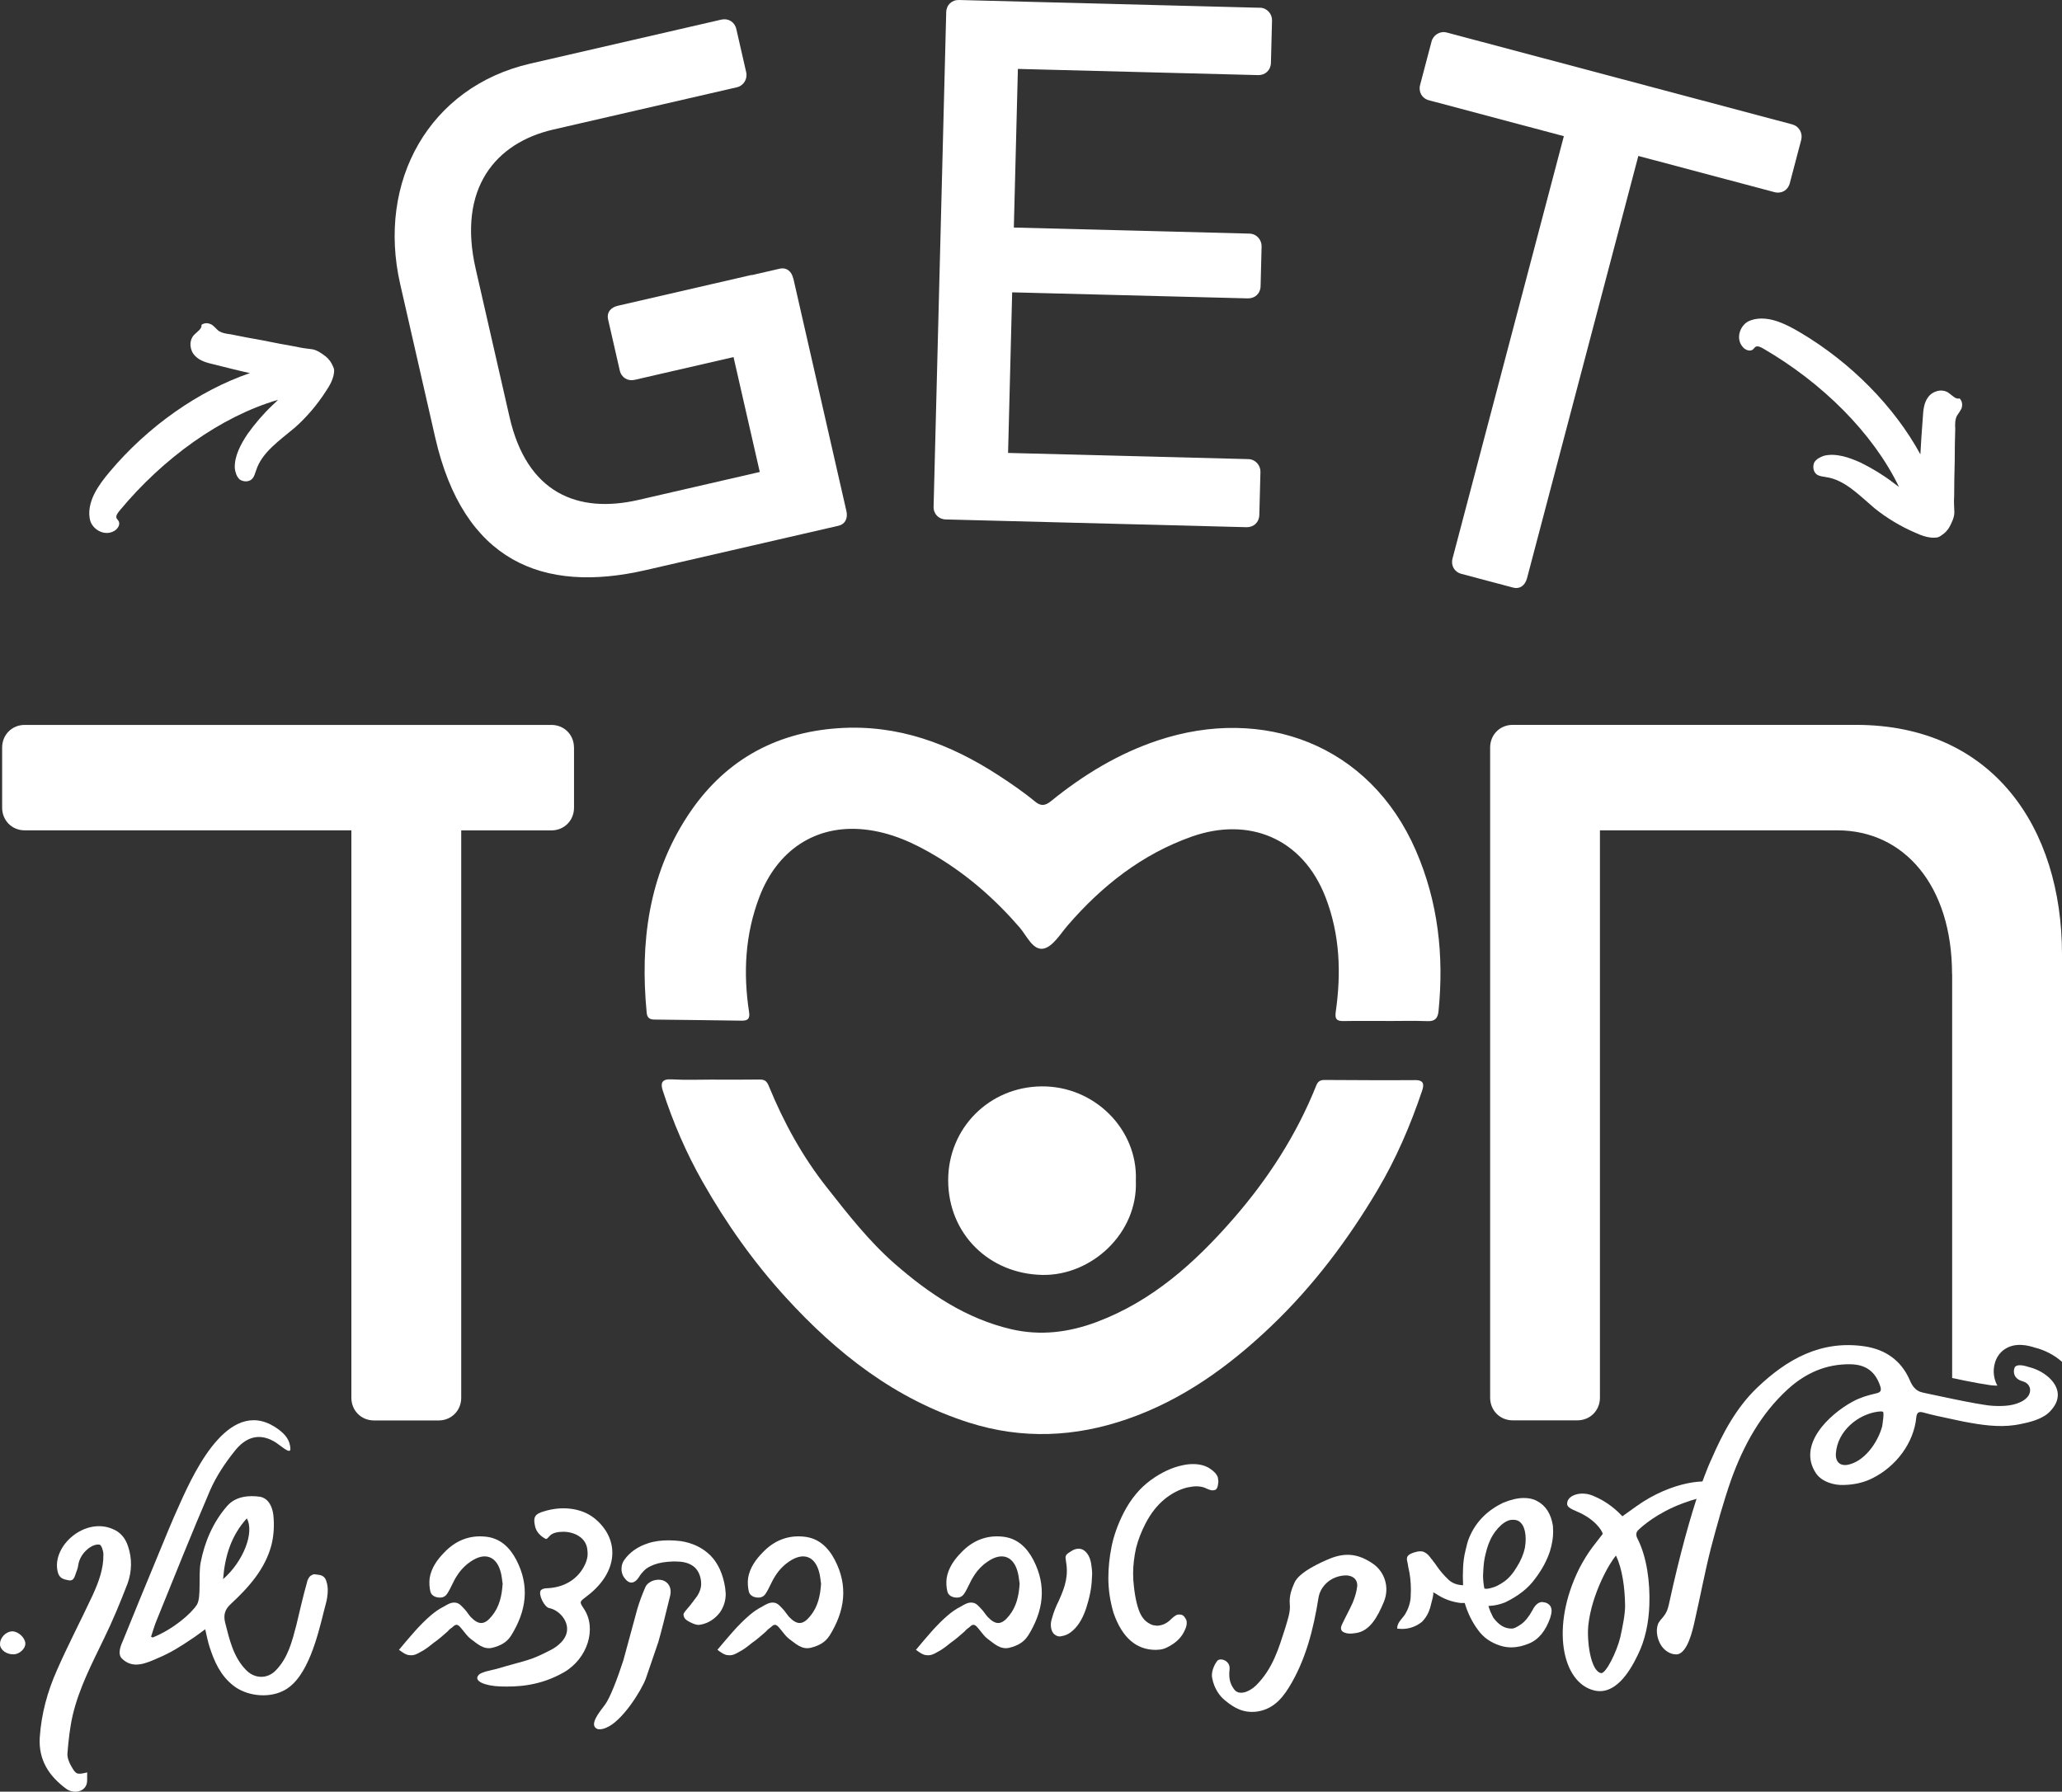 <?xml version="1.0" encoding="UTF-8" standalone="no"?><svg width='84' height='73' viewBox='0 0 84 73' fill='none' xmlns='http://www.w3.org/2000/svg'>
<rect x="0" y="0" width="84" height="73" fill="#333333" stroke="none"/>
<g clip-path='url(#clip0_1_89)'>
<path d='M23.384 30.46V32.909C23.384 33.431 22.983 33.833 22.465 33.833H18.789V56.95C18.789 57.472 18.389 57.874 17.871 57.874H15.234C14.714 57.874 14.314 57.472 14.314 56.95V33.831H1.005C0.486 33.831 0.087 33.429 0.087 32.907V30.458C0.087 29.936 0.488 29.536 1.005 29.536H22.464C22.983 29.536 23.382 29.938 23.382 30.458L23.384 30.46Z' fill='white'/>
<path d='M79.525 39.69V56.145C79.895 56.224 80.263 56.299 80.632 56.365C80.683 56.372 80.763 56.385 80.847 56.399C80.973 56.421 81.101 56.446 81.231 56.451C81.276 56.453 81.322 56.455 81.368 56.456C81.313 56.358 81.274 56.253 81.249 56.142C81.181 55.868 81.206 55.407 81.525 55.087L81.605 55.016C82.076 54.651 82.655 54.832 82.904 54.909C83.278 55.002 83.678 55.198 84 55.486V38.885C84 33.707 81.164 29.534 75.608 29.534H61.622C61.102 29.534 60.704 29.936 60.704 30.456V56.946C60.704 57.468 61.104 57.87 61.622 57.87H64.259C64.779 57.87 65.177 57.468 65.177 56.946V33.831H74.847C77.564 33.831 79.521 36.079 79.521 39.691L79.525 39.69Z' fill='white'/>
<path d='M56.483 41.598C55.897 41.598 55.312 41.591 54.727 41.602C54.447 41.605 54.374 41.516 54.415 41.223C54.641 39.638 54.586 38.077 53.999 36.558C53.056 34.122 50.849 33.277 48.559 34.083C46.529 34.799 44.897 36.083 43.498 37.7C43.196 38.05 42.895 38.565 42.518 38.648C42.078 38.742 41.826 38.122 41.537 37.788C40.555 36.653 39.448 35.679 38.167 34.905C37.251 34.351 36.286 33.907 35.204 33.795C33.201 33.587 31.656 34.667 30.941 36.529C30.354 38.058 30.27 39.634 30.515 41.236C30.56 41.522 30.446 41.588 30.213 41.586C29.028 41.572 27.843 41.552 26.658 41.541C26.453 41.539 26.362 41.462 26.343 41.253C26.072 38.408 26.416 35.679 28.01 33.243C29.448 31.046 31.512 29.85 34.146 29.67C36.573 29.503 38.705 30.304 40.699 31.605C41.203 31.934 41.699 32.272 42.16 32.655C42.407 32.86 42.585 32.828 42.82 32.637C44.133 31.573 45.562 30.701 47.169 30.167C51.427 28.751 55.787 30.302 57.679 34.655C58.586 36.744 58.828 38.937 58.602 41.193C58.574 41.484 58.462 41.618 58.148 41.605C57.593 41.584 57.038 41.6 56.483 41.6V41.598Z' fill='white'/>
<path d='M29.143 43.988C29.743 43.988 30.345 43.993 30.944 43.984C31.152 43.981 31.238 44.049 31.323 44.258C31.927 45.733 32.688 47.12 33.678 48.374C34.539 49.468 35.393 50.565 36.446 51.488C37.847 52.712 39.361 53.729 41.199 54.158C42.386 54.433 43.539 54.288 44.676 53.863C46.941 53.012 48.671 51.456 50.23 49.67C51.652 48.04 52.817 46.242 53.623 44.222C53.693 44.047 53.798 44.001 53.963 44.002C55.194 44.008 56.424 44.017 57.655 44.008C58.024 44.004 58.011 44.21 57.931 44.446C57.456 45.852 56.874 47.212 56.114 48.49C54.911 50.517 53.506 52.387 51.801 54.017C50.08 55.661 48.176 57.041 45.911 57.822C43.794 58.553 41.648 58.653 39.475 57.963C36.468 57.007 34.094 55.145 32.001 52.85C30.697 51.42 29.587 49.85 28.633 48.17C27.958 46.984 27.418 45.734 26.999 44.433C26.905 44.142 26.95 43.956 27.345 43.977C27.942 44.011 28.544 43.986 29.145 43.986L29.143 43.988Z' fill='white'/>
<path d='M46.271 48.092C46.367 50.245 44.463 51.986 42.457 51.945C40.294 51.901 38.63 50.274 38.626 48.095C38.623 45.958 40.304 44.281 42.434 44.263C44.589 44.245 46.349 46.017 46.272 48.09L46.271 48.092Z' fill='white'/>
<path d='M32.315 11.346C32.249 11.056 32.044 10.883 31.756 10.949L30.624 11.21C30.624 11.21 30.624 11.205 30.622 11.201L25.168 12.458C24.88 12.524 24.707 12.729 24.773 13.019L25.247 15.092C25.312 15.382 25.569 15.543 25.857 15.476L29.882 14.549L30.951 19.23L26.012 20.368C23.529 20.94 21.463 20.088 20.757 16.99L19.378 10.953C18.629 7.671 20.188 5.82 22.54 5.278L30.015 3.557C30.304 3.491 30.459 3.206 30.398 2.944L29.996 1.185C29.93 0.895 29.674 0.735 29.386 0.799L21.597 2.593C17.494 3.539 15.344 7.378 16.303 11.576L17.729 17.825C18.88 22.865 22.099 24.197 26.307 23.228L34.149 21.423C34.437 21.357 34.546 21.11 34.48 20.822L32.318 11.344L32.315 11.346Z' fill='white'/>
<path d='M51.319 0.316L39.068 -5.26396e-06C38.772 -0.007 38.553 0.202 38.546 0.499L38.032 20.64C38.023 20.935 38.233 21.157 38.528 21.164L50.78 21.48C51.073 21.487 51.294 21.278 51.301 20.982L51.347 19.23C51.355 18.962 51.146 18.713 50.851 18.706L41.066 18.454L41.233 11.911L50.83 12.157C51.125 12.165 51.346 11.956 51.353 11.659L51.394 10.043C51.401 9.773 51.193 9.525 50.897 9.518L41.301 9.271L41.466 2.808L51.251 3.06C51.547 3.067 51.766 2.858 51.774 2.561L51.819 0.836C51.826 0.568 51.618 0.32 51.322 0.313L51.319 0.316Z' fill='white'/>
<path d='M73.014 5.069L58.94 1.326C58.656 1.249 58.385 1.43 58.317 1.691L57.851 3.46C57.776 3.746 57.928 4.011 58.212 4.086L63.707 5.548L59.172 22.756C59.097 23.042 59.248 23.307 59.535 23.382L61.634 23.939C61.919 24.015 62.129 23.848 62.206 23.562L66.741 6.354L72.288 7.829C72.573 7.905 72.836 7.752 72.911 7.466L73.377 5.696C73.444 5.435 73.3 5.146 73.014 5.071V5.069Z' fill='white'/>
<path d='M0.5 66.467C0.738 66.467 1.021 66.718 1.032 66.957C1.043 67.164 0.804 67.393 0.566 67.404C0.283 67.415 0.023 67.239 0.002 67.021C-0.02 66.737 0.23 66.476 0.502 66.466L0.5 66.467Z' fill='white'/>
<path d='M3.552 72.214C3.541 72.4 3.573 72.575 3.52 72.716C3.411 73.011 2.998 73.098 2.694 72.88C2 72.367 1.566 71.713 1.619 70.798C1.683 69.828 1.934 68.912 2.324 68.04C2.779 67.004 3.301 66.011 3.778 64.987C4.016 64.464 4.223 63.919 4.212 63.331C4.212 63.189 4.135 62.959 4.061 62.937C3.931 62.905 3.746 62.98 3.616 63.078C3.388 63.254 3.224 63.493 3.182 63.797C3.171 63.895 3.128 63.994 3.094 64.092C3.039 64.244 3.007 64.43 2.79 64.387C2.594 64.344 2.409 64.321 2.345 64.017C2.118 62.98 3.452 61.813 4.582 62.294C4.908 62.424 5.103 62.666 5.212 62.991C5.386 63.493 5.374 64.017 5.201 64.507C4.908 65.27 4.593 66.033 4.235 66.764C3.747 67.777 3.226 68.771 2.965 69.872C2.845 70.385 2.79 70.919 2.747 71.441C2.737 71.617 2.812 71.802 2.899 71.954C3.094 72.303 3.137 72.314 3.55 72.215L3.552 72.214Z' fill='white'/>
<path d='M13.332 65.061C13.31 65.247 13.244 65.431 13.202 65.617C13.05 66.228 12.897 66.837 12.659 67.427C12.431 67.983 12.084 68.648 11.497 68.911C10.888 69.195 10.043 69.097 9.511 68.682C8.979 68.267 8.73 67.701 8.534 67.091C8.468 66.884 8.426 66.676 8.36 66.382C8.132 66.546 7.968 66.676 7.796 66.785C7.362 67.08 6.927 67.352 6.449 67.549C5.961 67.767 5.418 68.017 4.972 67.581C4.765 67.384 4.929 67.025 5.025 66.807C5.459 65.727 5.904 64.659 6.349 63.579C6.675 62.794 6.99 61.999 7.347 61.223C7.967 59.849 9.42 56.764 11.385 58.269C11.591 58.433 11.819 58.651 11.83 59.043C11.83 59.282 11.374 58.846 11.178 58.737C10.506 58.344 9.963 58.607 9.561 59.12C9.169 59.609 8.812 60.145 8.563 60.712C7.814 62.456 7.109 64.222 6.392 65.99C6.294 66.219 6.23 66.458 6.153 66.687C6.207 66.709 6.219 66.719 6.219 66.719C7.077 66.371 7.794 65.738 8.022 65.379C8.207 65.073 8.075 64.212 8.173 63.667C8.337 62.816 8.684 62.01 9.258 61.354C9.605 60.961 10.148 60.918 10.593 60.984C10.951 61.048 11.104 61.42 11.136 61.736C11.178 62.129 11.157 62.555 11.059 62.946C10.799 63.938 10.125 64.68 9.399 65.356C9.161 65.574 9.095 65.802 9.171 66.108C9.346 66.794 9.497 67.483 9.997 68.015C10.344 68.398 10.876 68.43 11.235 68.058C11.735 67.545 11.897 66.88 12.072 66.215C12.212 65.638 12.342 65.048 12.506 64.471C12.517 64.394 12.559 64.317 12.604 64.253C12.636 64.21 12.691 64.176 12.744 64.154C12.8 64.133 12.853 64.144 12.908 64.154C13.049 64.165 13.18 64.197 13.255 64.33C13.276 64.362 13.287 64.406 13.298 64.439C13.364 64.635 13.364 64.864 13.33 65.061H13.332ZM9.088 64.34C9.903 63.633 10.379 62.442 10.054 61.865C9.424 62.562 9.164 63.381 9.088 64.34Z' fill='white'/>
<path d='M20.812 66.653C20.638 66.927 20.367 67.057 20.074 67.132C19.693 67.231 19.444 66.968 19.173 66.773C19.044 66.675 18.946 66.533 18.837 66.401C18.771 66.324 18.673 66.172 18.565 66.205C18.512 66.215 18.467 66.271 18.424 66.303C18.358 66.346 18.294 66.401 18.239 66.467C18.054 66.63 17.871 66.794 17.664 66.936C17.503 67.066 17.328 67.209 17.132 67.307C16.981 67.395 16.86 67.459 16.688 67.438C16.536 67.438 16.362 67.297 16.253 67.22C16.666 66.73 17.079 66.217 17.567 65.802C17.718 65.672 17.892 65.552 18.067 65.465C18.218 65.377 18.382 65.268 18.567 65.3C18.718 65.322 18.805 65.441 18.914 65.552C19.012 65.65 19.076 65.77 19.173 65.879C19.499 66.217 19.738 66.217 20.042 65.836C20.346 65.465 20.444 65.018 20.476 64.528C20.455 64.398 20.444 64.244 20.41 64.103C20.248 63.406 19.759 63.22 19.173 63.624C18.946 63.777 18.75 63.985 18.609 64.212C18.458 64.441 18.371 64.701 18.218 64.932C18.186 64.975 18.152 65.02 18.109 65.041C18.077 65.062 18.044 65.073 18.011 65.084C17.826 65.116 17.588 65.052 17.535 64.855C17.492 64.68 17.481 64.483 17.503 64.299C17.568 63.885 17.817 63.536 18.099 63.252C18.554 62.773 19.118 62.542 19.77 62.608C20.367 62.664 20.757 63.034 21.029 63.547C21.593 64.626 21.442 65.65 20.812 66.655V66.653Z' fill='white'/>
<path d='M23.102 66.347C23.092 65.965 22.745 65.595 22.375 65.52C22.179 65.488 21.919 64.964 22.028 64.8C22.07 64.744 22.179 64.712 22.255 64.712C23.015 64.691 23.59 64.308 23.852 63.697C23.949 63.457 23.949 63.316 23.928 63.152C23.885 62.628 23.364 62.41 22.951 62.41C22.713 62.41 22.517 62.453 22.398 62.573C22.311 62.671 22.268 62.714 22.236 62.703C22.04 62.605 21.834 62.419 21.791 62.158C21.714 61.809 21.802 61.679 22.149 61.581C22.866 61.352 23.679 61.427 24.222 61.865C25.252 62.705 25.209 64.046 23.917 65.027C23.602 65.266 23.592 65.255 23.788 65.55C24.32 66.346 23.939 67.579 22.973 68.135C21.985 68.701 21.061 68.734 20.378 68.712C19.77 68.691 19.25 68.494 19.51 68.233C19.629 68.113 20.084 68.037 20.204 68.004C21.538 67.611 21.561 67.677 22.407 67.241C22.722 67.089 23.124 66.762 23.101 66.347H23.102Z' fill='white'/>
<path d='M24.341 70.448C23.973 70.296 24.407 69.772 24.645 69.456C24.852 69.184 25.166 68.355 25.394 67.647L25.969 65.531C26.056 65.246 26.165 64.953 26.284 64.68C26.382 64.441 26.718 64.308 26.991 64.385C27.229 64.462 27.371 64.691 27.305 64.996C27.12 65.77 26.903 66.621 26.818 66.903L26.307 68.398C26.111 68.911 25.341 70.131 24.7 70.392C24.483 70.491 24.343 70.448 24.343 70.448H24.341ZM28.476 66.206C28.378 66.206 28.281 66.174 28.161 66.119C27.999 66.042 27.912 65.978 27.878 65.911C27.857 65.868 27.846 65.824 27.846 65.792V65.76C27.857 65.727 27.912 65.64 28.01 65.531C28.119 65.411 28.238 65.246 28.402 65.028C28.51 64.864 28.564 64.691 28.564 64.516C28.564 64.449 28.553 64.385 28.542 64.319C28.489 64.069 28.368 63.883 28.184 63.774C28.01 63.665 27.782 63.62 27.512 63.62H27.414C27.099 63.631 26.839 63.675 26.643 63.751C26.448 63.827 26.318 63.903 26.241 63.99C26.165 64.067 26.101 64.142 26.046 64.23C25.937 64.405 25.828 64.48 25.72 64.48C25.622 64.48 25.524 64.414 25.416 64.262C25.35 64.163 25.318 64.044 25.318 63.924C25.318 63.793 25.35 63.674 25.426 63.565C25.654 63.238 25.99 63.009 26.403 62.878C26.663 62.791 26.946 62.759 27.24 62.759C27.401 62.759 27.565 62.769 27.74 62.791C28.216 62.868 28.608 63.053 28.934 63.368C29.249 63.684 29.455 64.131 29.542 64.698L29.564 64.937C29.564 65.232 29.476 65.483 29.325 65.701C29.119 65.962 28.869 66.126 28.565 66.19L28.478 66.201L28.476 66.206Z' fill='white'/>
<path d='M33.784 66.653C33.61 66.927 33.34 67.057 33.046 67.132C32.665 67.231 32.416 66.968 32.145 66.773C32.016 66.675 31.918 66.533 31.809 66.401C31.743 66.324 31.645 66.172 31.537 66.205C31.483 66.215 31.439 66.271 31.396 66.303C31.331 66.346 31.266 66.401 31.211 66.467C31.026 66.63 30.843 66.794 30.637 66.936C30.475 67.066 30.3 67.209 30.104 67.307C29.953 67.395 29.832 67.459 29.66 67.438C29.508 67.438 29.334 67.297 29.225 67.22C29.638 66.73 30.051 66.217 30.539 65.802C30.69 65.672 30.864 65.552 31.039 65.465C31.19 65.377 31.354 65.268 31.539 65.3C31.69 65.322 31.777 65.441 31.886 65.552C31.983 65.65 32.049 65.77 32.145 65.879C32.471 66.217 32.709 66.217 33.014 65.836C33.318 65.465 33.416 65.018 33.448 64.528C33.427 64.398 33.416 64.244 33.382 64.103C33.22 63.406 32.731 63.22 32.145 63.624C31.918 63.777 31.722 63.985 31.581 64.212C31.43 64.441 31.343 64.701 31.19 64.932C31.158 64.975 31.124 65.02 31.081 65.041C31.049 65.062 31.015 65.073 30.983 65.084C30.798 65.116 30.56 65.052 30.507 64.855C30.464 64.68 30.453 64.483 30.475 64.299C30.54 63.885 30.79 63.536 31.071 63.252C31.526 62.773 32.09 62.542 32.743 62.608C33.34 62.664 33.731 63.034 34.003 63.547C34.567 64.626 34.416 65.65 33.786 66.655L33.784 66.653Z' fill='white'/>
<path d='M41.872 66.653C41.697 66.927 41.427 67.057 41.133 67.132C40.753 67.231 40.504 66.968 40.233 66.773C40.103 66.675 40.005 66.533 39.897 66.401C39.831 66.324 39.733 66.172 39.624 66.205C39.571 66.215 39.527 66.271 39.484 66.303C39.418 66.346 39.354 66.401 39.299 66.467C39.114 66.63 38.929 66.794 38.724 66.936C38.562 67.066 38.388 67.209 38.192 67.307C38.041 67.395 37.92 67.459 37.747 67.438C37.596 67.438 37.422 67.297 37.313 67.22C37.726 66.73 38.137 66.217 38.626 65.802C38.778 65.672 38.952 65.552 39.126 65.465C39.278 65.377 39.441 65.268 39.626 65.3C39.779 65.322 39.865 65.441 39.973 65.552C40.071 65.65 40.137 65.77 40.235 65.879C40.56 66.217 40.799 66.217 41.103 65.836C41.407 65.465 41.505 65.018 41.537 64.528C41.516 64.398 41.505 64.244 41.471 64.103C41.31 63.406 40.82 63.22 40.235 63.624C40.007 63.777 39.811 63.985 39.671 64.212C39.518 64.441 39.432 64.701 39.279 64.932C39.247 64.975 39.213 65.02 39.171 65.041C39.139 65.062 39.105 65.073 39.073 65.084C38.888 65.116 38.649 65.052 38.596 64.855C38.551 64.68 38.541 64.483 38.564 64.299C38.63 63.885 38.879 63.536 39.16 63.252C39.616 62.773 40.18 62.542 40.831 62.608C41.427 62.664 41.819 63.034 42.091 63.547C42.655 64.626 42.504 65.65 41.874 66.655L41.872 66.653Z' fill='white'/>
<path d='M43.166 66.675C43.078 66.675 42.991 66.63 42.916 66.555C42.84 66.457 42.808 66.337 42.808 66.206C42.808 66.129 42.819 66.044 42.852 65.945C42.918 65.695 43.014 65.456 43.135 65.214C43.212 65.05 43.265 64.909 43.31 64.789C43.407 64.526 43.461 64.265 43.461 63.994C43.461 63.852 43.44 63.699 43.418 63.557L43.407 63.47C43.407 63.414 43.418 63.382 43.44 63.35C43.482 63.307 43.527 63.263 43.58 63.241L43.623 63.209C43.742 63.132 43.84 63.1 43.938 63.1C44.014 63.1 44.089 63.121 44.155 63.166C44.308 63.275 44.404 63.45 44.449 63.7C44.47 63.842 44.491 63.985 44.491 64.137L44.48 64.323C44.47 64.694 44.383 65.107 44.242 65.543C44.089 65.99 43.883 66.317 43.591 66.525C43.482 66.601 43.363 66.644 43.233 66.666L43.167 66.676L43.166 66.675Z' fill='white'/>
<path d='M45.368 65.736C45.228 65.268 45.151 64.787 45.151 64.297C45.151 63.883 45.194 63.457 45.281 63.021C45.368 62.585 45.53 62.117 45.781 61.625C46.075 61.059 46.443 60.623 46.877 60.306C47.312 59.99 47.757 59.783 48.191 59.697C48.331 59.665 48.474 59.652 48.603 59.652C48.863 59.652 49.091 59.708 49.276 59.827C49.461 59.947 49.57 60.067 49.612 60.197L49.634 60.362L49.612 60.526C49.591 60.635 49.547 60.7 49.472 60.712L49.406 60.723C49.34 60.723 49.265 60.701 49.168 60.657C49.048 60.59 48.895 60.558 48.733 60.558C48.625 60.558 48.506 60.58 48.376 60.603C48.05 60.68 47.735 60.843 47.441 61.082C47.137 61.334 46.877 61.659 46.66 62.085C46.497 62.401 46.367 62.728 46.279 63.077C46.203 63.425 46.16 63.774 46.16 64.112C46.16 64.287 46.171 64.46 46.192 64.635C46.248 65.148 46.345 65.529 46.465 65.77C46.53 65.89 46.594 65.978 46.671 66.044C46.748 66.11 46.822 66.153 46.888 66.185C46.909 66.196 46.931 66.196 46.943 66.206C46.986 66.217 47.031 66.228 47.062 66.228L47.139 66.239C47.28 66.228 47.39 66.196 47.486 66.14C47.584 66.087 47.66 66.02 47.724 65.954C47.78 65.901 47.833 65.856 47.888 65.824C47.931 65.792 47.975 65.781 48.039 65.781C48.148 65.781 48.224 65.813 48.301 65.956C48.333 65.999 48.344 66.054 48.344 66.121C48.344 66.208 48.322 66.306 48.267 66.415C48.169 66.644 48.006 66.83 47.801 66.971C47.594 67.112 47.41 67.2 47.237 67.211L47.086 67.222C46.283 67.222 45.717 66.719 45.37 65.738L45.368 65.736Z' fill='white'/>
<path d='M54.15 63.513C54.791 63.252 55.301 63.295 55.897 63.688C56.397 64.015 56.625 64.659 56.374 65.268C56.102 65.922 55.789 66.446 55.257 66.533C55.008 66.576 54.887 66.566 54.757 66.512C54.572 66.435 54.627 66.272 54.67 66.185C54.823 65.858 54.984 65.574 55.104 65.302C55.202 65.062 55.266 64.844 55.289 64.626C55.31 64.321 55.061 64.137 54.67 64.201C54.148 64.278 53.791 64.659 53.714 65.084C53.508 66.392 53.182 67.658 52.509 68.748C52.162 69.314 51.771 69.663 51.175 69.74C50.664 69.793 50.296 69.609 49.894 69.272C49.687 69.107 49.459 68.793 49.383 68.378C49.328 68.149 49.449 67.854 49.579 67.681C49.687 67.518 50.132 67.649 50.089 68.019C50.057 68.303 50.079 68.564 50.264 68.814C50.449 69.098 50.872 68.955 51.164 68.673C51.858 67.987 52.098 67.136 52.358 66.328C52.456 65.99 52.575 65.674 52.543 65.368C52.511 65.02 52.62 64.746 52.728 64.496C52.913 64.049 53.835 63.645 54.15 63.515V63.513Z' fill='white'/>
<path d='M61.588 67.121C61.426 67.121 61.262 67.1 61.1 67.045C60.732 66.925 60.428 66.718 60.211 66.412C59.983 66.106 59.798 65.747 59.668 65.311H59.494C59.136 65.266 58.81 65.147 58.517 64.95C58.517 64.939 58.506 64.939 58.495 64.939C58.485 64.928 58.453 64.907 58.419 64.896L58.387 64.875V64.973C58.376 65.028 58.365 65.104 58.344 65.18L58.257 65.518C58.191 65.736 58.083 65.922 57.921 66.085C57.67 66.281 57.399 66.369 57.106 66.369L56.92 66.358V66.314C56.92 66.26 56.942 66.194 56.974 66.128C57.018 66.051 57.072 65.987 57.127 65.92L57.214 65.811C57.355 65.593 57.442 65.354 57.465 65.104L57.476 64.787C57.476 64.471 57.444 64.144 57.367 63.838C57.356 63.761 57.346 63.686 57.323 63.599L57.312 63.522L57.323 63.445C57.344 63.391 57.399 63.336 57.476 63.304C57.563 63.261 57.65 63.238 57.748 63.216L57.867 63.205L57.965 63.216C58.042 63.248 58.106 63.282 58.172 63.347C58.225 63.402 58.28 63.466 58.323 63.532C58.344 63.543 58.355 63.565 58.365 63.586C58.431 63.663 58.495 63.751 58.55 63.836C58.68 64.022 58.833 64.197 58.995 64.349C59.147 64.503 59.353 64.578 59.602 64.589L59.592 64.217L59.602 63.858C59.613 63.618 59.645 63.4 59.7 63.172C59.753 62.953 59.787 62.812 59.809 62.757C60.058 62.081 60.526 61.579 61.188 61.252L61.23 61.23C61.545 61.1 61.826 61.034 62.077 61.034C62.273 61.034 62.447 61.066 62.609 61.154C62.967 61.339 63.184 61.677 63.261 62.167L63.271 62.407C63.271 62.657 63.227 62.919 63.141 63.202C63.022 63.563 62.827 63.944 62.533 64.326C62.25 64.719 61.839 65.034 61.318 65.286C61.122 65.363 60.915 65.416 60.711 65.427C60.689 65.427 60.656 65.427 60.634 65.438L60.711 65.656L60.83 65.906C61.058 66.212 61.296 66.353 61.558 66.353H61.59C61.688 66.353 61.807 66.287 61.981 66.167C62.143 66.047 62.296 65.851 62.437 65.59C62.545 65.382 62.675 65.273 62.828 65.273L62.958 65.295C63.12 65.35 63.207 65.459 63.207 65.633C63.207 65.71 63.186 65.808 63.152 65.917C62.967 66.441 62.686 66.8 62.284 66.964C62.045 67.062 61.818 67.118 61.59 67.118L61.588 67.121ZM60.545 64.734C60.6 64.734 60.675 64.723 60.773 64.691C60.914 64.659 61.088 64.571 61.273 64.441C61.458 64.31 61.633 64.113 61.794 63.84C61.958 63.579 62.067 63.316 62.12 63.066C62.141 62.935 62.152 62.816 62.152 62.707C62.152 62.587 62.141 62.489 62.12 62.39C62.076 62.194 62.001 62.063 61.869 61.976C61.793 61.933 61.718 61.922 61.631 61.922C61.554 61.922 61.478 61.933 61.392 61.976C61.228 62.053 61.067 62.194 60.905 62.412C60.741 62.63 60.611 62.925 60.524 63.295C60.469 63.491 60.437 63.731 60.426 63.981L60.415 64.189C60.415 64.374 60.437 64.56 60.469 64.723L60.545 64.734V64.734Z' fill='white'/>
<path d='M64.215 61.572C63.834 61.418 63.812 61.332 63.857 61.168C63.933 60.918 64.4 60.742 64.887 60.939C65.506 61.191 65.896 61.572 66.092 61.779L66.656 61.375C68.12 60.328 69.642 60.219 69.946 60.481C70.065 60.591 70.087 60.71 69.999 60.853C69.935 60.952 69.555 60.875 68.535 61.257C67.492 61.65 66.885 62.196 66.732 62.347C66.635 62.446 66.645 62.566 66.7 62.675C67.092 63.438 67.222 64.474 67.19 65.389C67.168 66.087 67.026 66.818 66.713 67.44C66.353 68.192 65.768 69.064 64.955 68.878C63.631 68.573 63.152 66.283 64.335 63.906C64.706 63.188 65.019 62.859 65.291 62.499C65.27 62.358 64.955 61.877 64.216 61.574L64.215 61.572ZM65.832 63.381C65.594 63.633 64.844 64.918 64.704 66.215C64.638 66.848 64.791 68.069 65.215 68.167C65.41 68.221 65.866 67.295 66.006 66.707C66.104 66.26 66.202 65.779 66.202 65.42C66.191 64.657 66.083 63.915 65.832 63.381V63.381Z' fill='white'/>
<path d='M82.701 56.666C82.712 56.501 82.614 56.371 82.473 56.306C82.386 56.274 82.288 56.251 82.212 56.197C82.135 56.144 82.071 56.067 82.05 55.968C82.028 55.881 82.039 55.74 82.103 55.674C82.244 55.565 82.537 55.663 82.678 55.706C83.165 55.825 83.795 56.24 83.829 56.796C83.84 57.08 83.699 57.309 83.514 57.504C83.231 57.809 82.722 57.94 82.331 58.017C81.648 58.169 80.952 58.094 80.269 57.972C80.083 57.94 79.9 57.906 79.715 57.863C79.445 57.809 79.172 57.743 78.902 57.688C78.717 57.645 78.521 57.6 78.338 57.547C78.174 57.504 78.089 57.547 78.066 57.733C77.968 58.801 77.229 59.749 76.297 60.219C75.939 60.405 75.537 60.492 75.124 60.503C74.733 60.524 74.224 60.383 73.984 60.035C73.192 58.868 74.526 57.615 75.482 57.102C75.786 56.939 76.078 56.852 76.414 56.775C76.631 56.732 76.653 56.644 76.589 56.458C76.393 55.881 76.003 55.597 75.395 55.586C74.396 55.565 73.549 55.945 72.822 56.61C71.725 57.613 71.03 58.889 70.531 60.264C70.206 61.191 69.946 62.138 69.695 63.087C69.446 64.069 69.261 65.071 69.033 66.063C68.957 66.401 68.74 67.406 68.284 67.406C68.046 67.406 67.829 67.264 67.688 67.068C67.524 66.828 67.439 66.469 67.537 66.185C67.59 66.044 67.699 65.956 67.786 65.836C67.894 65.695 67.937 65.574 67.981 65.389C68.926 61.039 69.718 59.457 69.718 59.457C70.174 58.399 70.727 57.364 71.564 56.556C72.79 55.379 74.179 54.594 75.959 54.855C76.816 54.986 77.446 55.432 77.793 56.219C77.849 56.36 77.923 56.492 78.032 56.59C78.162 56.71 78.291 56.732 78.455 56.766C79.139 56.907 79.813 57.061 80.486 57.18C80.713 57.212 80.952 57.268 81.19 57.279C81.603 57.3 82.059 57.289 82.429 57.061C82.527 56.994 82.624 56.909 82.667 56.8C82.689 56.755 82.699 56.712 82.699 56.669L82.701 56.666ZM76.71 57.527C76.688 57.516 76.667 57.506 76.644 57.506C76.601 57.506 76.546 57.516 76.503 57.516C75.688 57.625 74.854 58.301 74.788 59.218C74.777 59.359 74.809 59.523 74.918 59.611C75.005 59.688 75.124 59.699 75.233 59.688C75.927 59.579 76.493 58.794 76.676 58.108C76.686 58.042 76.763 57.541 76.708 57.531L76.71 57.527Z' fill='white'/>
<path d='M77.352 19.823C76.291 17.639 74.242 15.603 71.838 14.206C71.722 14.14 71.619 14.088 71.526 14.125C71.475 14.15 71.434 14.241 71.357 14.268C71.227 14.32 71.058 14.227 70.982 14.122C70.711 13.795 70.871 13.3 71.197 13.107C71.535 12.926 71.976 12.955 72.352 13.076C72.688 13.183 73.012 13.355 73.322 13.539C75.402 14.765 77.179 16.578 78.231 18.513C78.247 18.136 78.29 17.55 78.332 16.99C78.347 16.717 78.375 16.404 78.546 16.184C78.717 15.938 79.094 15.823 79.365 15.995C79.532 16.113 79.674 16.284 79.829 16.233C79.957 16.363 79.945 16.533 79.904 16.651C79.85 16.754 79.784 16.846 79.721 16.937C79.642 17.092 79.64 17.275 79.651 17.471C79.635 17.9 79.632 18.343 79.63 18.787C79.614 19.269 79.61 19.738 79.607 20.208C79.592 20.429 79.605 20.651 79.615 20.872C79.615 21.082 79.509 21.289 79.43 21.444C79.391 21.509 79.365 21.561 79.313 21.612C79.274 21.677 79.208 21.716 79.169 21.755C79.091 21.807 79.025 21.872 78.921 21.897C78.61 21.947 78.286 21.827 78.001 21.695C77.42 21.443 76.865 21.112 76.361 20.706C75.742 20.181 75.149 19.55 74.398 19.441C74.268 19.414 74.112 19.412 73.996 19.321C73.854 19.203 73.843 18.982 73.909 18.838C74 18.695 74.156 18.619 74.313 18.567C74.793 18.452 75.338 18.638 75.802 18.851C76.256 19.076 76.694 19.339 77.094 19.643C77.094 19.643 77.404 19.879 77.352 19.827V19.823Z' fill='white'/>
<path d='M11.317 16.293C8.995 16.974 6.652 18.66 4.874 20.803C4.79 20.906 4.721 20.999 4.742 21.098C4.758 21.153 4.84 21.209 4.853 21.289C4.881 21.427 4.762 21.577 4.646 21.636C4.28 21.847 3.82 21.607 3.687 21.251C3.568 20.887 3.671 20.454 3.852 20.102C4.014 19.788 4.237 19.496 4.47 19.221C6.025 17.367 8.104 15.914 10.18 15.201C9.812 15.123 9.244 14.981 8.701 14.844C8.436 14.783 8.134 14.703 7.945 14.497C7.732 14.288 7.684 13.895 7.897 13.653C8.041 13.507 8.233 13.396 8.209 13.233C8.36 13.128 8.524 13.171 8.63 13.23C8.723 13.3 8.801 13.38 8.879 13.46C9.02 13.566 9.198 13.598 9.392 13.62C9.81 13.709 10.244 13.786 10.68 13.864C11.15 13.963 11.611 14.045 12.07 14.127C12.285 14.179 12.504 14.204 12.723 14.231C12.928 14.267 13.113 14.406 13.253 14.511C13.31 14.561 13.357 14.597 13.399 14.656C13.456 14.706 13.483 14.778 13.515 14.822C13.552 14.908 13.606 14.983 13.613 15.09C13.609 15.407 13.437 15.707 13.259 15.966C12.913 16.501 12.495 16.994 12.011 17.423C11.39 17.947 10.673 18.427 10.438 19.153C10.39 19.276 10.362 19.432 10.251 19.53C10.111 19.652 9.892 19.625 9.764 19.535C9.639 19.421 9.589 19.253 9.566 19.09C9.536 18.595 9.81 18.088 10.097 17.664C10.394 17.253 10.726 16.863 11.091 16.518C11.091 16.518 11.376 16.252 11.315 16.293H11.317Z' fill='white'/>
</g>
<defs>
<clipPath id='clip0_1_89'>
<rect width='84' height='73' fill='white'/>
</clipPath>
</defs>
</svg>
